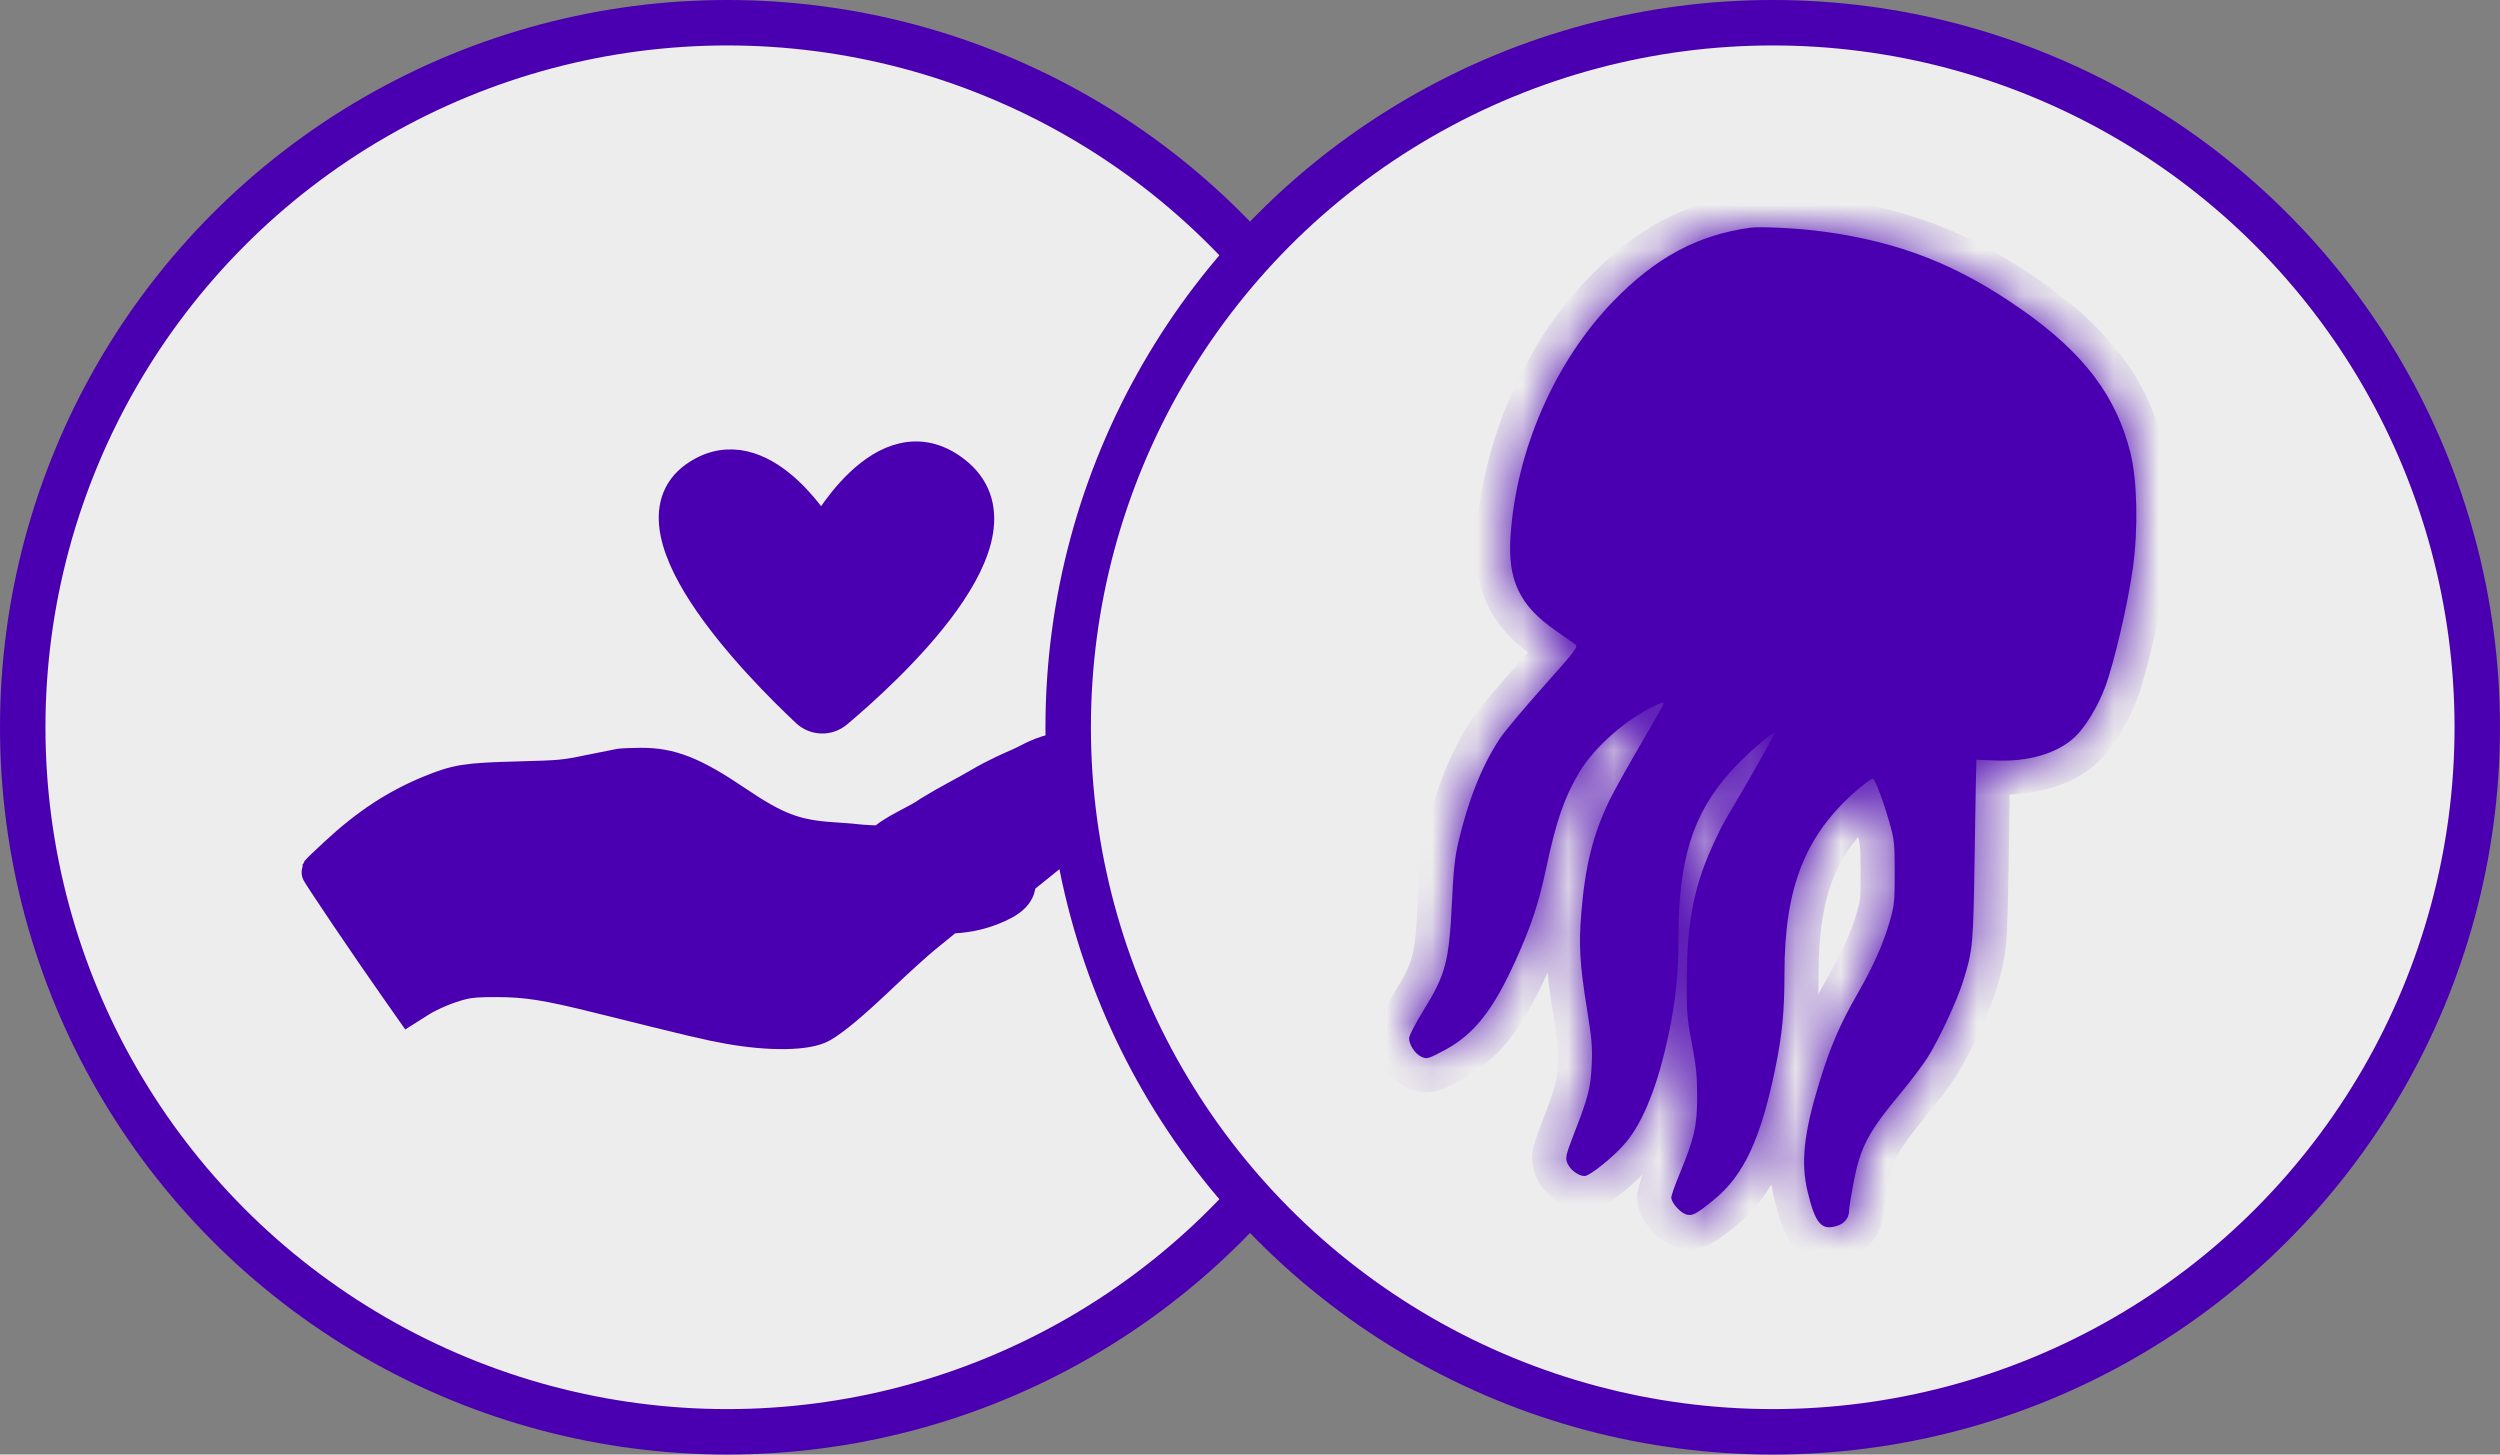 <svg width="55" height="32" viewBox="0 0 55 32" fill="none" xmlns="http://www.w3.org/2000/svg">
<rect x="0" y="0" width="55" height="32" fill="#808080" stroke="none"/>
<circle cx="16" cy="16" r="15.5" fill="#EDEDED" stroke="#4A00B0"/>
<path d="M22.441 16.824C22.704 16.706 22.836 16.588 23.364 16.471C24.156 16.353 23.823 16.353 24.42 16.353C25.143 16.475 25.016 17.09 24.94 17.234C24.94 17.288 24.141 17.976 23.259 18.68L22.404 19.369C22.445 19.626 22.259 19.812 21.808 19.985C21.216 20.211 20.656 20.222 19.324 20.033C17.76 19.812 16.853 19.873 15.812 20.271C15.414 20.423 15.3 20.495 15.347 20.566C15.372 20.604 15.44 20.586 15.711 20.473C16.414 20.178 16.986 20.068 17.817 20.068C18.381 20.069 18.584 20.085 19.615 20.219C19.973 20.265 20.354 20.311 20.461 20.321L20.657 20.34L20.342 20.596C20.169 20.736 19.738 21.127 19.385 21.462C18.752 22.064 18.342 22.408 18.073 22.562C17.761 22.742 16.934 22.754 16.036 22.593C15.572 22.51 15.261 22.436 13.159 21.913C12.032 21.633 11.586 21.562 10.932 21.561C10.54 21.559 10.341 21.574 10.168 21.617C9.851 21.695 9.471 21.853 9.222 22.01L9.017 22.14L8.73 21.731C8.107 20.846 6.99 19.192 7 19.169C7.006 19.156 7.188 18.982 7.404 18.782C8.09 18.147 8.727 17.731 9.477 17.425C10.057 17.188 10.266 17.156 11.395 17.126C12.351 17.1 12.41 17.095 12.97 16.979C13.29 16.913 13.591 16.853 13.638 16.845C13.685 16.837 13.888 16.829 14.088 16.827C14.741 16.819 15.246 17.017 16.177 17.647C17.063 18.247 17.486 18.409 18.313 18.463C18.577 18.48 18.854 18.503 18.93 18.514C18.973 18.52 19.156 18.53 19.405 18.54C19.626 18.295 20.178 18.089 20.461 17.882C20.863 17.635 21.257 17.44 21.523 17.282C21.918 17.047 22.272 16.899 22.441 16.824Z" fill="#4A00B0" stroke="#4A00B0" stroke-width="0.75"/>
<path d="M15.483 10.413C16.861 9.686 18.08 11.821 18.08 11.821C18.08 11.821 19.443 9.204 20.987 10.4C22.752 11.768 19.462 14.753 18.392 15.652C18.208 15.806 17.943 15.798 17.768 15.634C16.736 14.665 13.536 11.441 15.483 10.413Z" fill="#4A00B0" stroke="#4A00B0" stroke-width="0.75" stroke-linejoin="round"/>
<circle cx="39" cy="16" r="15.5" fill="#EDEDED" stroke="#4A00B0"/>
<mask id="path-5-inside-1" fill="white">
<path fill-rule="evenodd" clip-rule="evenodd" d="M38.507 5.01C37.351 5.167 36.423 5.665 35.49 6.63C34.206 7.957 33.358 9.897 33.231 11.797C33.166 12.765 33.433 13.326 34.22 13.87C34.415 14.005 34.61 14.142 34.653 14.174C34.726 14.229 34.686 14.283 33.956 15.102C33.53 15.581 33.099 16.094 33 16.244C32.607 16.833 32.298 17.606 32.082 18.537C32.006 18.864 31.975 19.156 31.944 19.827C31.881 21.154 31.808 21.433 31.314 22.232C31.141 22.512 31 22.784 31 22.838C31 22.986 31.134 23.189 31.274 23.251C31.392 23.303 31.421 23.295 31.776 23.106C32.428 22.76 32.849 22.228 33.35 21.116C33.695 20.351 33.853 19.871 34.019 19.087C34.234 18.073 34.412 17.553 34.733 17.01C35.069 16.438 35.779 15.813 36.429 15.515C36.589 15.441 36.615 15.438 36.595 15.495C36.582 15.531 36.346 15.945 36.071 16.415C35.797 16.884 35.495 17.427 35.402 17.62C35.047 18.357 34.873 19.056 34.789 20.08C34.73 20.799 34.755 21.215 34.913 22.195C35.02 22.859 35.036 23.044 35.018 23.421C34.993 23.934 34.946 24.122 34.647 24.893C34.446 25.414 34.433 25.465 34.48 25.585C34.535 25.728 34.726 25.873 34.858 25.873C34.978 25.874 35.522 25.432 35.771 25.133C36.157 24.669 36.479 23.855 36.707 22.765C36.866 22.006 36.925 21.447 36.925 20.672C36.928 18.893 37.234 17.912 38.081 16.967C38.384 16.63 39.009 16.079 39.046 16.119C39.06 16.134 38.43 17.247 38.024 17.924C37.804 18.291 37.526 18.91 37.399 19.317C37.196 19.965 37.114 20.586 37.109 21.518C37.104 22.277 37.113 22.392 37.221 22.956C37.317 23.458 37.337 23.672 37.337 24.14C37.336 24.782 37.279 25.028 36.941 25.851C36.846 26.083 36.768 26.305 36.768 26.345C36.768 26.45 36.949 26.663 37.08 26.712C37.221 26.764 37.311 26.719 37.706 26.395C38.365 25.856 38.737 25.059 39.056 23.506C39.209 22.761 39.257 22.267 39.258 21.425C39.258 19.519 39.717 18.361 40.863 17.374C41.028 17.232 41.181 17.123 41.204 17.131C41.255 17.149 41.431 17.616 41.573 18.114C41.673 18.463 41.682 18.553 41.683 19.192C41.684 19.838 41.676 19.918 41.574 20.27C41.428 20.776 41.219 21.245 40.859 21.873C40.47 22.552 40.259 23.045 40.016 23.844C39.682 24.939 39.615 25.583 39.767 26.216C39.935 26.911 40.067 27.07 40.397 26.975C40.575 26.924 40.679 26.799 40.68 26.636C40.68 26.577 40.723 26.304 40.776 26.029C40.928 25.232 41.092 24.919 41.825 24.037C42.032 23.788 42.29 23.446 42.4 23.276C42.646 22.893 43.051 22.028 43.186 21.595C43.407 20.887 43.412 20.829 43.444 18.706C43.461 17.613 43.477 16.717 43.48 16.715C43.482 16.713 43.667 16.72 43.89 16.73C44.621 16.764 45.256 16.578 45.643 16.218C45.874 16.002 46.148 15.554 46.311 15.122C46.503 14.617 46.822 13.249 46.925 12.486C47.042 11.62 47.02 10.575 46.871 9.969C46.565 8.723 45.846 7.771 44.492 6.821C43.075 5.825 41.8 5.323 40.099 5.093C39.585 5.023 38.735 4.979 38.507 5.01Z"/>
</mask>
<path fill-rule="evenodd" clip-rule="evenodd" d="M38.507 5.01C37.351 5.167 36.423 5.665 35.49 6.63C34.206 7.957 33.358 9.897 33.231 11.797C33.166 12.765 33.433 13.326 34.22 13.87C34.415 14.005 34.61 14.142 34.653 14.174C34.726 14.229 34.686 14.283 33.956 15.102C33.53 15.581 33.099 16.094 33 16.244C32.607 16.833 32.298 17.606 32.082 18.537C32.006 18.864 31.975 19.156 31.944 19.827C31.881 21.154 31.808 21.433 31.314 22.232C31.141 22.512 31 22.784 31 22.838C31 22.986 31.134 23.189 31.274 23.251C31.392 23.303 31.421 23.295 31.776 23.106C32.428 22.76 32.849 22.228 33.35 21.116C33.695 20.351 33.853 19.871 34.019 19.087C34.234 18.073 34.412 17.553 34.733 17.01C35.069 16.438 35.779 15.813 36.429 15.515C36.589 15.441 36.615 15.438 36.595 15.495C36.582 15.531 36.346 15.945 36.071 16.415C35.797 16.884 35.495 17.427 35.402 17.62C35.047 18.357 34.873 19.056 34.789 20.08C34.73 20.799 34.755 21.215 34.913 22.195C35.02 22.859 35.036 23.044 35.018 23.421C34.993 23.934 34.946 24.122 34.647 24.893C34.446 25.414 34.433 25.465 34.48 25.585C34.535 25.728 34.726 25.873 34.858 25.873C34.978 25.874 35.522 25.432 35.771 25.133C36.157 24.669 36.479 23.855 36.707 22.765C36.866 22.006 36.925 21.447 36.925 20.672C36.928 18.893 37.234 17.912 38.081 16.967C38.384 16.63 39.009 16.079 39.046 16.119C39.06 16.134 38.43 17.247 38.024 17.924C37.804 18.291 37.526 18.91 37.399 19.317C37.196 19.965 37.114 20.586 37.109 21.518C37.104 22.277 37.113 22.392 37.221 22.956C37.317 23.458 37.337 23.672 37.337 24.14C37.336 24.782 37.279 25.028 36.941 25.851C36.846 26.083 36.768 26.305 36.768 26.345C36.768 26.45 36.949 26.663 37.08 26.712C37.221 26.764 37.311 26.719 37.706 26.395C38.365 25.856 38.737 25.059 39.056 23.506C39.209 22.761 39.257 22.267 39.258 21.425C39.258 19.519 39.717 18.361 40.863 17.374C41.028 17.232 41.181 17.123 41.204 17.131C41.255 17.149 41.431 17.616 41.573 18.114C41.673 18.463 41.682 18.553 41.683 19.192C41.684 19.838 41.676 19.918 41.574 20.27C41.428 20.776 41.219 21.245 40.859 21.873C40.47 22.552 40.259 23.045 40.016 23.844C39.682 24.939 39.615 25.583 39.767 26.216C39.935 26.911 40.067 27.07 40.397 26.975C40.575 26.924 40.679 26.799 40.68 26.636C40.68 26.577 40.723 26.304 40.776 26.029C40.928 25.232 41.092 24.919 41.825 24.037C42.032 23.788 42.29 23.446 42.4 23.276C42.646 22.893 43.051 22.028 43.186 21.595C43.407 20.887 43.412 20.829 43.444 18.706C43.461 17.613 43.477 16.717 43.48 16.715C43.482 16.713 43.667 16.72 43.89 16.73C44.621 16.764 45.256 16.578 45.643 16.218C45.874 16.002 46.148 15.554 46.311 15.122C46.503 14.617 46.822 13.249 46.925 12.486C47.042 11.62 47.02 10.575 46.871 9.969C46.565 8.723 45.846 7.771 44.492 6.821C43.075 5.825 41.8 5.323 40.099 5.093C39.585 5.023 38.735 4.979 38.507 5.01Z" fill="#4A00B0"/>
<path d="M38.507 5.01L38.406 4.267L38.406 4.267L38.507 5.01ZM35.49 6.63L36.029 7.152L36.029 7.152L35.49 6.63ZM33.231 11.797L32.482 11.747L32.482 11.747L33.231 11.797ZM34.22 13.87L33.793 14.486L33.793 14.486L34.22 13.87ZM34.653 14.174L34.201 14.772L34.201 14.773L34.653 14.174ZM33.956 15.102L34.516 15.601L34.516 15.601L33.956 15.102ZM33 16.244L33.624 16.66L33.624 16.66L33 16.244ZM32.082 18.537L31.351 18.368L31.351 18.368L32.082 18.537ZM31.944 19.827L31.194 19.791L31.194 19.791L31.944 19.827ZM31.314 22.232L30.676 21.838L30.676 21.838L31.314 22.232ZM31 22.838L31.75 22.837L31.75 22.837L31 22.838ZM31.274 23.251L31.578 22.565L31.578 22.565L31.274 23.251ZM31.776 23.106L31.425 22.444L31.425 22.444L31.776 23.106ZM33.35 21.116L32.666 20.808L32.666 20.808L33.35 21.116ZM34.019 19.087L33.285 18.931L33.285 18.931L34.019 19.087ZM34.733 17.01L35.379 17.391L35.379 17.391L34.733 17.01ZM36.429 15.515L36.741 16.197L36.741 16.197L36.429 15.515ZM36.595 15.495L37.301 15.748L37.301 15.747L36.595 15.495ZM35.402 17.62L36.078 17.945L36.078 17.945L35.402 17.62ZM34.789 20.08L35.537 20.141L35.537 20.141L34.789 20.08ZM34.913 22.195L34.172 22.314L34.173 22.314L34.913 22.195ZM35.018 23.421L35.767 23.457L35.767 23.457L35.018 23.421ZM34.647 24.893L33.948 24.622L33.948 24.622L34.647 24.893ZM34.48 25.585L33.78 25.856L33.78 25.856L34.48 25.585ZM34.858 25.873L34.857 26.623H34.857L34.858 25.873ZM35.771 25.133L36.347 25.613L36.347 25.613L35.771 25.133ZM36.707 22.765L37.441 22.919L37.441 22.919L36.707 22.765ZM36.925 20.672L36.175 20.671V20.671L36.925 20.672ZM38.081 16.967L37.523 16.467L37.523 16.467L38.081 16.967ZM39.046 16.119L39.594 15.607L39.046 16.119ZM38.024 17.924L37.381 17.538L37.381 17.538L38.024 17.924ZM37.399 19.317L36.683 19.093L36.683 19.093L37.399 19.317ZM37.109 21.518L36.359 21.514L36.359 21.514L37.109 21.518ZM37.221 22.956L36.484 23.096L36.484 23.096L37.221 22.956ZM37.337 24.14L36.587 24.139V24.139L37.337 24.14ZM36.941 25.851L37.635 26.136L37.635 26.136L36.941 25.851ZM37.08 26.712L36.818 27.414L36.818 27.414L37.08 26.712ZM37.706 26.395L37.231 25.815L37.231 25.815L37.706 26.395ZM39.056 23.506L39.791 23.657L39.791 23.656L39.056 23.506ZM39.258 21.425L38.508 21.424V21.424L39.258 21.425ZM40.863 17.374L40.374 16.806L40.374 16.806L40.863 17.374ZM41.204 17.131L41.456 16.425L41.456 16.425L41.204 17.131ZM41.573 18.114L42.294 17.908L42.294 17.908L41.573 18.114ZM41.683 19.192L42.433 19.191V19.191L41.683 19.192ZM41.574 20.27L42.295 20.479L42.295 20.479L41.574 20.27ZM40.859 21.873L40.209 21.5L40.209 21.5L40.859 21.873ZM40.016 23.844L40.733 24.062L40.733 24.062L40.016 23.844ZM39.767 26.216L39.038 26.391L39.038 26.392L39.767 26.216ZM40.397 26.975L40.189 26.254L40.189 26.254L40.397 26.975ZM40.68 26.636L41.43 26.639L41.43 26.639L40.68 26.636ZM40.776 26.029L40.039 25.889L40.039 25.889L40.776 26.029ZM41.825 24.037L42.402 24.516L41.825 24.037ZM42.4 23.276L43.03 23.682L43.03 23.682L42.4 23.276ZM43.186 21.595L43.902 21.819L43.902 21.819L43.186 21.595ZM43.444 18.706L44.194 18.717L44.194 18.717L43.444 18.706ZM43.48 16.715L43.909 17.33L43.913 17.327L43.48 16.715ZM43.89 16.73L43.924 15.981L43.924 15.981L43.89 16.73ZM45.643 16.218L46.154 16.766L46.154 16.766L45.643 16.218ZM46.311 15.122L47.013 15.389L47.013 15.389L46.311 15.122ZM46.925 12.486L46.182 12.385L46.182 12.385L46.925 12.486ZM46.871 9.969L47.599 9.79L47.599 9.79L46.871 9.969ZM44.492 6.821L44.923 6.207L44.923 6.207L44.492 6.821ZM40.099 5.093L40.2 4.35L40.2 4.35L40.099 5.093ZM38.406 4.267C37.059 4.45 35.982 5.042 34.95 6.109L36.029 7.152C36.864 6.289 37.644 5.884 38.607 5.753L38.406 4.267ZM34.951 6.109C33.54 7.567 32.621 9.676 32.482 11.747L33.979 11.847C34.095 10.118 34.873 8.347 36.029 7.152L34.951 6.109ZM32.482 11.747C32.445 12.306 32.498 12.83 32.729 13.315C32.961 13.802 33.335 14.169 33.793 14.486L34.646 13.253C34.319 13.026 34.165 12.841 34.083 12.669C34 12.496 33.952 12.255 33.979 11.847L32.482 11.747ZM33.793 14.486C33.89 14.553 33.986 14.62 34.062 14.674C34.101 14.701 34.134 14.724 34.159 14.742C34.172 14.752 34.182 14.759 34.19 14.765C34.199 14.771 34.202 14.773 34.201 14.772L35.105 13.575C35.047 13.531 34.836 13.384 34.646 13.253L33.793 14.486ZM34.201 14.773C34.186 14.761 34.087 14.688 34.013 14.55C33.924 14.384 33.916 14.215 33.941 14.086C33.961 13.981 34 13.914 34.007 13.902C34.017 13.885 34.02 13.882 34.006 13.901C33.938 13.992 33.773 14.179 33.396 14.604L34.516 15.601C34.868 15.206 35.089 14.957 35.205 14.802C35.237 14.759 35.274 14.707 35.307 14.649C35.337 14.597 35.389 14.498 35.414 14.368C35.444 14.214 35.433 14.024 35.335 13.842C35.252 13.687 35.138 13.601 35.105 13.575L34.201 14.773ZM33.396 14.603C32.98 15.07 32.511 15.626 32.376 15.828L33.624 16.66C33.624 16.66 33.625 16.657 33.63 16.651C33.635 16.644 33.642 16.635 33.651 16.624C33.668 16.601 33.69 16.572 33.718 16.537C33.774 16.466 33.846 16.378 33.93 16.278C34.099 16.077 34.307 15.835 34.516 15.601L33.396 14.603ZM32.376 15.828C31.919 16.514 31.581 17.378 31.351 18.368L32.813 18.706C33.014 17.834 33.295 17.153 33.624 16.66L32.376 15.828ZM31.351 18.368C31.26 18.763 31.226 19.111 31.194 19.791L32.693 19.862C32.724 19.201 32.753 18.965 32.813 18.706L31.351 18.368ZM31.194 19.791C31.163 20.462 31.13 20.789 31.065 21.038C31.006 21.262 30.913 21.455 30.676 21.838L31.952 22.627C32.209 22.21 32.4 21.864 32.516 21.417C32.627 20.995 32.662 20.518 32.693 19.862L31.194 19.791ZM30.676 21.838C30.582 21.991 30.493 22.145 30.426 22.274C30.393 22.338 30.361 22.404 30.335 22.466C30.322 22.496 30.306 22.536 30.292 22.579C30.285 22.601 30.25 22.707 30.25 22.839L31.75 22.837C31.75 22.908 31.739 22.961 31.735 22.983C31.729 23.009 31.724 23.027 31.721 23.036C31.715 23.054 31.712 23.061 31.715 23.054C31.72 23.041 31.734 23.011 31.758 22.965C31.805 22.875 31.874 22.753 31.952 22.627L30.676 21.838ZM30.25 22.839C30.25 23.111 30.361 23.343 30.46 23.491C30.559 23.642 30.727 23.829 30.97 23.936L31.578 22.565C31.637 22.591 31.671 22.62 31.683 22.632C31.698 22.646 31.706 22.656 31.71 22.662C31.714 22.669 31.721 22.68 31.729 22.701C31.735 22.719 31.75 22.766 31.75 22.837L30.25 22.839ZM30.97 23.936C31.005 23.952 31.11 23.999 31.243 24.019C31.396 24.041 31.532 24.022 31.644 23.99C31.805 23.943 31.985 23.845 32.129 23.768L31.425 22.444C31.334 22.492 31.277 22.521 31.236 22.541C31.217 22.551 31.207 22.555 31.204 22.556C31.201 22.558 31.21 22.553 31.229 22.548C31.248 22.543 31.281 22.535 31.323 22.531C31.368 22.527 31.415 22.528 31.462 22.535C31.506 22.541 31.541 22.552 31.56 22.559C31.577 22.564 31.587 22.569 31.578 22.565L30.97 23.936ZM32.129 23.768C32.995 23.308 33.505 22.597 34.034 21.425L32.666 20.808C32.193 21.858 31.861 22.212 31.425 22.444L32.129 23.768ZM34.034 21.425C34.4 20.612 34.575 20.081 34.753 19.242L33.285 18.931C33.131 19.661 32.99 20.089 32.666 20.808L34.034 21.425ZM34.753 19.242C34.96 18.263 35.117 17.834 35.379 17.391L34.086 16.629C33.707 17.273 33.507 17.882 33.285 18.931L34.753 19.242ZM35.379 17.391C35.632 16.962 36.22 16.436 36.741 16.197L36.116 14.833C35.339 15.19 34.507 15.915 34.086 16.629L35.379 17.391ZM36.741 16.197C36.779 16.179 36.796 16.172 36.801 16.17C36.823 16.161 36.763 16.189 36.671 16.201C36.626 16.206 36.491 16.22 36.33 16.159C36.124 16.082 35.959 15.914 35.888 15.699C35.832 15.531 35.854 15.392 35.861 15.348C35.871 15.292 35.885 15.252 35.889 15.242L37.301 15.747C37.31 15.723 37.328 15.671 37.339 15.604C37.349 15.55 37.37 15.402 37.312 15.228C37.239 15.007 37.07 14.835 36.857 14.755C36.689 14.692 36.544 14.705 36.488 14.712C36.372 14.726 36.276 14.765 36.249 14.775C36.205 14.793 36.158 14.814 36.116 14.833L36.741 16.197ZM35.889 15.241C35.898 15.216 35.906 15.197 35.909 15.192C35.912 15.184 35.915 15.179 35.916 15.177C35.918 15.173 35.918 15.173 35.915 15.178C35.911 15.187 35.902 15.203 35.889 15.226C35.863 15.273 35.826 15.339 35.779 15.421C35.686 15.585 35.56 15.803 35.424 16.036L36.719 16.794C36.857 16.557 36.986 16.333 37.083 16.163C37.131 16.079 37.173 16.005 37.203 15.949C37.218 15.922 37.233 15.896 37.245 15.873C37.245 15.873 37.278 15.812 37.301 15.748L35.889 15.241ZM35.424 16.036C35.15 16.504 34.834 17.07 34.727 17.294L36.078 17.945C36.157 17.782 36.443 17.264 36.719 16.794L35.424 16.036ZM34.727 17.294C34.323 18.133 34.131 18.926 34.042 20.019L35.537 20.141C35.615 19.187 35.772 18.582 36.078 17.945L34.727 17.294ZM34.042 20.018C33.977 20.816 34.008 21.295 34.172 22.314L35.653 22.075C35.502 21.134 35.484 20.782 35.537 20.141L34.042 20.018ZM34.173 22.314C34.277 22.96 34.283 23.085 34.269 23.385L35.767 23.457C35.789 23.003 35.764 22.758 35.653 22.075L34.173 22.314ZM34.269 23.385C34.257 23.619 34.243 23.738 34.208 23.877C34.168 24.034 34.098 24.233 33.948 24.622L35.347 25.164C35.495 24.781 35.598 24.501 35.663 24.243C35.732 23.967 35.754 23.735 35.767 23.457L34.269 23.385ZM33.948 24.622C33.855 24.861 33.779 25.06 33.742 25.213C33.719 25.304 33.7 25.421 33.71 25.555C33.72 25.693 33.758 25.798 33.78 25.856L35.179 25.315C35.178 25.312 35.2 25.366 35.206 25.445C35.209 25.481 35.207 25.512 35.205 25.534C35.203 25.545 35.202 25.553 35.201 25.558C35.2 25.561 35.2 25.563 35.2 25.564C35.2 25.565 35.2 25.566 35.2 25.566C35.199 25.566 35.199 25.566 35.199 25.566C35.199 25.566 35.199 25.566 35.199 25.566C35.199 25.566 35.199 25.566 35.199 25.566C35.199 25.566 35.199 25.566 35.2 25.566C35.2 25.566 35.2 25.565 35.2 25.564C35.2 25.563 35.201 25.561 35.201 25.559C35.203 25.554 35.205 25.547 35.208 25.538C35.214 25.519 35.223 25.493 35.235 25.458C35.261 25.388 35.296 25.294 35.347 25.164L33.948 24.622ZM33.78 25.856C33.873 26.096 34.043 26.271 34.186 26.38C34.317 26.48 34.557 26.623 34.857 26.623L34.86 25.123C34.956 25.124 35.021 25.148 35.044 25.158C35.072 25.17 35.087 25.181 35.094 25.186C35.102 25.192 35.111 25.2 35.122 25.214C35.133 25.226 35.157 25.259 35.179 25.314L33.78 25.856ZM34.857 26.623C35.052 26.624 35.204 26.55 35.242 26.532C35.309 26.5 35.371 26.463 35.422 26.431C35.525 26.365 35.635 26.282 35.739 26.198C35.942 26.033 36.18 25.813 36.347 25.613L35.195 24.653C35.112 24.752 34.954 24.902 34.793 25.033C34.715 25.097 34.651 25.143 34.611 25.169C34.59 25.183 34.588 25.182 34.601 25.176C34.608 25.172 34.63 25.163 34.663 25.152C34.689 25.144 34.761 25.123 34.86 25.123L34.857 26.623ZM36.347 25.613C36.854 25.005 37.206 24.044 37.441 22.919L35.973 22.612C35.752 23.667 35.461 24.332 35.194 24.653L36.347 25.613ZM37.441 22.919C37.611 22.11 37.675 21.499 37.675 20.673L36.175 20.671C36.175 21.394 36.122 21.902 35.973 22.612L37.441 22.919ZM37.675 20.673C37.677 19.82 37.751 19.215 37.902 18.73C38.049 18.259 38.278 17.87 38.639 17.468L37.523 16.467C37.036 17.009 36.689 17.583 36.47 18.283C36.256 18.97 36.177 19.744 36.175 20.671L37.675 20.673ZM38.639 17.468C38.764 17.329 38.972 17.129 39.159 16.965C39.251 16.883 39.326 16.822 39.372 16.787C39.399 16.767 39.397 16.771 39.375 16.783C39.369 16.786 39.319 16.815 39.244 16.837C39.208 16.848 39.122 16.871 39.008 16.866C38.891 16.861 38.675 16.821 38.498 16.631L39.594 15.607C39.414 15.414 39.195 15.373 39.073 15.367C38.955 15.362 38.864 15.386 38.821 15.399C38.732 15.425 38.664 15.462 38.638 15.477C38.574 15.513 38.514 15.556 38.472 15.587C38.382 15.655 38.274 15.745 38.168 15.838C37.957 16.024 37.701 16.268 37.523 16.467L38.639 17.468ZM38.498 16.631C38.343 16.465 38.311 16.283 38.302 16.212C38.291 16.128 38.298 16.062 38.301 16.03C38.309 15.965 38.324 15.916 38.329 15.901C38.34 15.865 38.352 15.839 38.352 15.837C38.358 15.825 38.359 15.823 38.352 15.836C38.341 15.858 38.321 15.898 38.29 15.954C38.23 16.066 38.142 16.223 38.04 16.404C37.835 16.765 37.58 17.206 37.381 17.538L38.668 18.309C38.874 17.964 39.136 17.511 39.345 17.142C39.449 16.958 39.542 16.792 39.608 16.669C39.641 16.609 39.671 16.553 39.693 16.509C39.703 16.49 39.717 16.461 39.73 16.431C39.735 16.419 39.749 16.387 39.762 16.345C39.767 16.328 39.782 16.277 39.791 16.21C39.794 16.178 39.801 16.111 39.79 16.027C39.781 15.954 39.749 15.772 39.594 15.607L38.498 16.631ZM37.381 17.538C37.13 17.956 36.828 18.629 36.683 19.093L38.115 19.541C38.224 19.191 38.478 18.626 38.668 18.309L37.381 17.538ZM36.683 19.093C36.451 19.834 36.364 20.532 36.359 21.514L37.859 21.522C37.864 20.639 37.94 20.098 38.115 19.541L36.683 19.093ZM36.359 21.514C36.354 22.306 36.365 22.472 36.484 23.096L37.958 22.816C37.904 22.535 37.882 22.401 37.871 22.252C37.858 22.094 37.856 21.907 37.859 21.522L36.359 21.514ZM36.484 23.096C36.572 23.556 36.587 23.723 36.587 24.139L38.087 24.141C38.088 23.621 38.061 23.36 37.958 22.815L36.484 23.096ZM36.587 24.139C36.587 24.437 36.573 24.595 36.535 24.759C36.493 24.938 36.416 25.155 36.248 25.566L37.635 26.136C37.804 25.724 37.925 25.407 37.996 25.097C38.072 24.772 38.087 24.485 38.087 24.141L36.587 24.139ZM36.248 25.566C36.196 25.692 36.148 25.818 36.111 25.922C36.093 25.973 36.076 26.025 36.062 26.073C36.055 26.096 36.047 26.126 36.04 26.158C36.037 26.172 36.018 26.25 36.018 26.345H37.518C37.518 26.397 37.513 26.436 37.51 26.45C37.508 26.468 37.505 26.48 37.504 26.486C37.501 26.497 37.5 26.501 37.502 26.495C37.505 26.482 37.513 26.457 37.527 26.419C37.553 26.343 37.592 26.242 37.635 26.136L36.248 25.566ZM36.018 26.345C36.018 26.556 36.098 26.72 36.137 26.794C36.187 26.886 36.247 26.968 36.304 27.036C36.399 27.148 36.578 27.325 36.818 27.414L37.343 26.009C37.381 26.023 37.407 26.038 37.42 26.046C37.434 26.055 37.443 26.061 37.446 26.064C37.451 26.068 37.449 26.067 37.446 26.063C37.442 26.058 37.448 26.064 37.46 26.086C37.466 26.097 37.478 26.121 37.489 26.157C37.5 26.19 37.518 26.256 37.518 26.345H36.018ZM36.818 27.414C36.913 27.45 37.053 27.488 37.224 27.479C37.392 27.469 37.531 27.417 37.636 27.364C37.813 27.274 38 27.124 38.181 26.976L37.231 25.815C37.135 25.894 37.067 25.948 37.016 25.985C36.962 26.025 36.949 26.03 36.96 26.025C36.975 26.017 37.041 25.987 37.14 25.981C37.242 25.975 37.318 26 37.343 26.009L36.818 27.414ZM38.181 26.976C39.048 26.267 39.464 25.252 39.791 23.657L38.322 23.355C38.011 24.867 37.683 25.446 37.231 25.815L38.181 26.976ZM39.791 23.656C39.955 22.857 40.007 22.312 40.008 21.425L38.508 21.424C38.507 22.221 38.464 22.665 38.322 23.355L39.791 23.656ZM40.008 21.425C40.008 20.528 40.117 19.865 40.328 19.331C40.535 18.808 40.858 18.368 41.353 17.942L40.374 16.806C39.722 17.367 39.242 17.999 38.934 18.778C38.629 19.547 38.508 20.415 38.508 21.424L40.008 21.425ZM41.353 17.942C41.422 17.883 41.484 17.835 41.523 17.807C41.544 17.791 41.546 17.791 41.532 17.799C41.528 17.802 41.498 17.819 41.452 17.836C41.43 17.844 41.382 17.861 41.319 17.871C41.286 17.877 41.239 17.882 41.181 17.88C41.125 17.879 41.044 17.87 40.952 17.837L41.456 16.425C41.281 16.362 41.132 16.382 41.078 16.391C41.009 16.402 40.956 16.42 40.927 16.431C40.868 16.453 40.821 16.478 40.796 16.492C40.742 16.523 40.691 16.557 40.651 16.586C40.567 16.646 40.469 16.724 40.374 16.806L41.353 17.942ZM40.952 17.837C40.855 17.803 40.787 17.756 40.749 17.726C40.708 17.695 40.679 17.665 40.661 17.645C40.627 17.607 40.606 17.576 40.599 17.565C40.584 17.542 40.58 17.531 40.587 17.546C40.599 17.572 40.622 17.625 40.652 17.706C40.712 17.866 40.786 18.088 40.852 18.321L42.294 17.908C42.218 17.642 42.133 17.382 42.057 17.179C42.019 17.079 41.979 16.981 41.94 16.898C41.921 16.859 41.894 16.805 41.859 16.751C41.842 16.725 41.812 16.681 41.769 16.634C41.741 16.604 41.636 16.489 41.456 16.425L40.952 17.837ZM40.852 18.321C40.899 18.483 40.911 18.541 40.919 18.62C40.929 18.722 40.933 18.865 40.933 19.193L42.433 19.191C42.433 18.881 42.431 18.659 42.411 18.468C42.39 18.255 42.348 18.095 42.294 17.908L40.852 18.321ZM40.933 19.193C40.934 19.527 40.931 19.667 40.921 19.766C40.913 19.841 40.902 19.896 40.854 20.062L42.295 20.479C42.349 20.292 42.392 20.131 42.413 19.917C42.433 19.726 42.434 19.503 42.433 19.191L40.933 19.193ZM40.854 20.062C40.729 20.494 40.549 20.907 40.209 21.5L41.51 22.246C41.889 21.584 42.127 21.059 42.295 20.479L40.854 20.062ZM40.209 21.5C39.789 22.231 39.557 22.776 39.298 23.625L40.733 24.062C40.961 23.313 41.15 22.873 41.51 22.246L40.209 21.5ZM39.298 23.625C38.951 24.764 38.839 25.563 39.038 26.391L40.496 26.04C40.391 25.602 40.413 25.113 40.733 24.062L39.298 23.625ZM39.038 26.392C39.083 26.576 39.13 26.749 39.186 26.901C39.24 27.047 39.318 27.219 39.444 27.37C39.584 27.54 39.781 27.678 40.034 27.729C40.263 27.776 40.466 27.735 40.605 27.695L40.189 26.254C40.162 26.262 40.225 26.238 40.331 26.259C40.388 26.27 40.445 26.293 40.497 26.326C40.547 26.357 40.58 26.391 40.599 26.413C40.629 26.45 40.622 26.458 40.593 26.381C40.567 26.31 40.536 26.203 40.496 26.04L39.038 26.392ZM40.604 27.696C41.042 27.569 41.428 27.194 41.43 26.639L39.93 26.633C39.93 26.547 39.961 26.448 40.029 26.366C40.094 26.289 40.162 26.262 40.189 26.254L40.604 27.696ZM41.43 26.639C41.43 26.666 41.428 26.683 41.429 26.675C41.429 26.673 41.43 26.665 41.432 26.65C41.435 26.622 41.441 26.581 41.449 26.53C41.465 26.429 41.487 26.3 41.512 26.17L40.039 25.889C40.011 26.033 39.986 26.178 39.967 26.297C39.954 26.383 39.93 26.533 39.93 26.633L41.43 26.639ZM41.512 26.17C41.582 25.805 41.644 25.609 41.746 25.415C41.858 25.202 42.038 24.955 42.402 24.516L41.248 23.557C40.88 24.001 40.61 24.352 40.419 24.715C40.218 25.097 40.121 25.456 40.039 25.889L41.512 26.17ZM42.402 24.516C42.618 24.256 42.898 23.888 43.03 23.682L41.769 22.87C41.683 23.004 41.445 23.32 41.248 23.557L42.402 24.516ZM43.03 23.682C43.313 23.243 43.746 22.316 43.902 21.819L42.47 21.372C42.355 21.74 41.979 22.544 41.769 22.87L43.03 23.682ZM43.902 21.819C44.017 21.449 44.093 21.197 44.133 20.748C44.169 20.345 44.178 19.764 44.194 18.717L42.694 18.695C42.678 19.772 42.669 20.281 42.639 20.614C42.613 20.902 42.576 21.033 42.47 21.372L43.902 21.819ZM44.194 18.717C44.202 18.171 44.211 17.674 44.217 17.314C44.22 17.134 44.223 16.989 44.225 16.889C44.226 16.839 44.227 16.801 44.228 16.777C44.228 16.764 44.228 16.758 44.228 16.755C44.228 16.753 44.228 16.758 44.228 16.765C44.228 16.767 44.227 16.78 44.225 16.797C44.224 16.803 44.222 16.826 44.216 16.856C44.214 16.869 44.207 16.905 44.192 16.949C44.184 16.973 44.16 17.031 44.143 17.065C44.111 17.12 43.998 17.257 43.909 17.33L43.05 16.1C42.961 16.172 42.848 16.309 42.816 16.364C42.8 16.398 42.775 16.457 42.767 16.481C42.752 16.525 42.745 16.561 42.743 16.574C42.737 16.604 42.734 16.628 42.734 16.634C42.732 16.652 42.731 16.666 42.731 16.67C42.73 16.681 42.73 16.691 42.73 16.696C42.729 16.707 42.729 16.721 42.728 16.735C42.727 16.765 42.726 16.806 42.725 16.857C42.723 16.96 42.72 17.107 42.717 17.288C42.711 17.65 42.703 18.148 42.694 18.695L44.194 18.717ZM43.913 17.327C43.864 17.362 43.819 17.384 43.79 17.398C43.759 17.412 43.733 17.421 43.714 17.427C43.676 17.439 43.646 17.446 43.629 17.45C43.595 17.457 43.568 17.46 43.557 17.461C43.533 17.463 43.514 17.464 43.509 17.464C43.496 17.465 43.487 17.464 43.487 17.464C43.484 17.464 43.486 17.464 43.495 17.465C43.512 17.465 43.538 17.466 43.575 17.467C43.646 17.47 43.745 17.474 43.855 17.479L43.924 15.981C43.811 15.976 43.707 15.971 43.63 15.968C43.592 15.967 43.558 15.966 43.532 15.965C43.52 15.965 43.505 15.964 43.491 15.964C43.485 15.964 43.471 15.964 43.455 15.965C43.448 15.965 43.428 15.966 43.404 15.969C43.392 15.97 43.365 15.973 43.331 15.98C43.314 15.983 43.283 15.99 43.246 16.002C43.218 16.011 43.136 16.039 43.046 16.103L43.913 17.327ZM43.855 17.479C44.709 17.519 45.57 17.311 46.154 16.766L45.131 15.669C44.941 15.846 44.534 16.009 43.924 15.981L43.855 17.479ZM46.154 16.766C46.499 16.445 46.825 15.882 47.013 15.389L45.61 14.856C45.47 15.226 45.248 15.56 45.131 15.669L46.154 16.766ZM47.013 15.389C47.231 14.813 47.56 13.385 47.668 12.586L46.182 12.385C46.083 13.114 45.775 14.421 45.61 14.856L47.013 15.389ZM47.668 12.586C47.794 11.662 47.778 10.516 47.599 9.79L46.143 10.148C46.262 10.633 46.291 11.578 46.182 12.385L47.668 12.586ZM47.599 9.79C47.239 8.322 46.381 7.231 44.923 6.207L44.061 7.434C45.31 8.312 45.891 9.125 46.143 10.148L47.599 9.79ZM44.923 6.207C43.408 5.143 42.02 4.597 40.2 4.35L39.998 5.836C41.579 6.05 42.741 6.507 44.061 7.434L44.923 6.207ZM40.2 4.35C39.916 4.311 39.553 4.281 39.235 4.265C38.944 4.25 38.602 4.24 38.406 4.267L38.607 5.753C38.607 5.753 38.655 5.749 38.774 5.75C38.88 5.751 39.012 5.755 39.157 5.763C39.449 5.778 39.768 5.805 39.998 5.836L40.2 4.35Z" fill="#4A00B0" mask="url(#path-5-inside-1)"/>
</svg>

